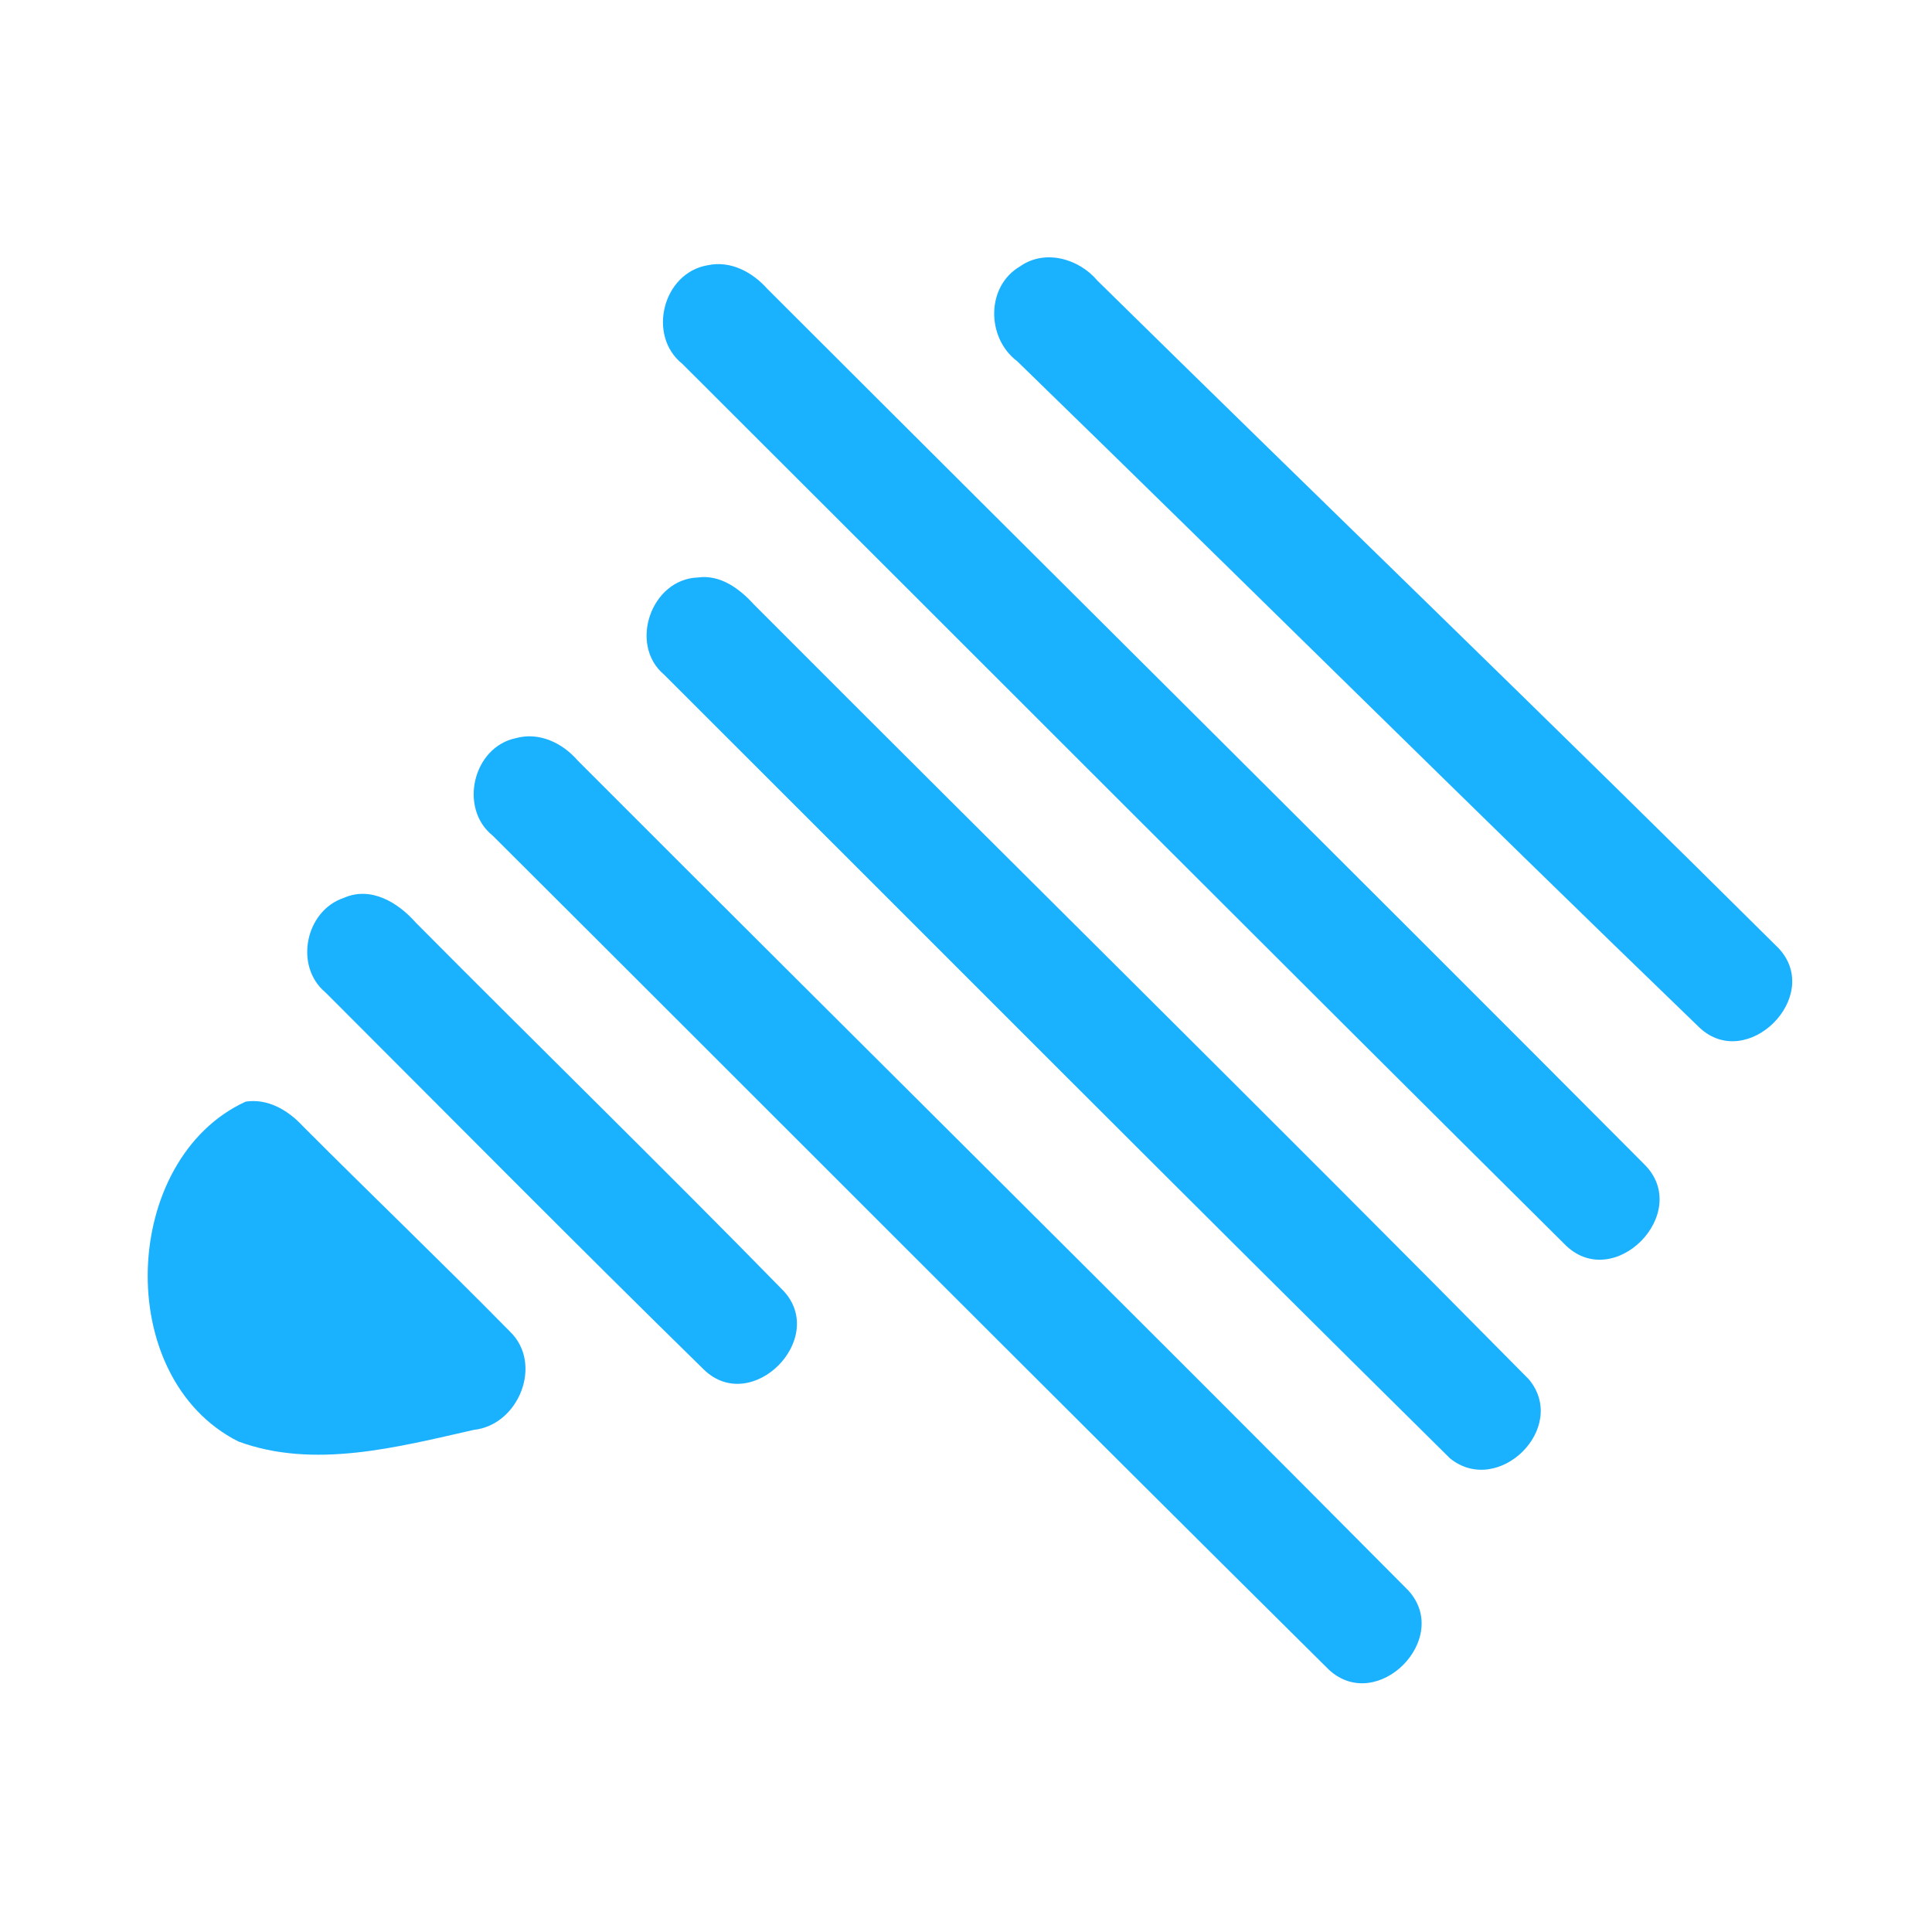 <?xml version="1.0" encoding="UTF-8" ?>
<!DOCTYPE svg PUBLIC "-//W3C//DTD SVG 1.1//EN" "http://www.w3.org/Graphics/SVG/1.1/DTD/svg11.dtd">
<svg width="192pt" height="192pt" viewBox="0 0 192 192" version="1.1" xmlns="http://www.w3.org/2000/svg">
<g id="#1ab1ffff">
<path fill="#1ab1ff" opacity="1.00" d=" M 70.33 26.36 C 72.63 25.87 74.79 27.05 76.28 28.73 C 105.29 57.72 134.43 86.59 163.36 115.66 C 168.34 120.49 160.29 128.66 155.43 123.59 C 126.15 94.53 97.02 65.30 67.81 36.16 C 64.29 33.35 65.87 27.11 70.33 26.36 Z" />
<path fill="#1ab1ff" opacity="1.00" d=" M 101.39 26.46 C 103.86 24.73 107.24 25.71 109.07 27.90 C 131.60 50.06 154.37 71.99 176.78 94.26 C 181.19 99.03 173.61 106.59 168.88 102.11 C 146.15 80.18 123.74 57.92 101.09 35.90 C 98.02 33.60 97.96 28.45 101.39 26.46 Z" />
<path fill="#1ab1ff" opacity="1.00" d=" M 69.35 57.39 C 71.59 57.08 73.51 58.51 74.93 60.08 C 100.56 85.78 126.43 111.25 151.93 137.07 C 155.94 141.87 148.90 148.81 144.10 144.93 C 117.95 119.09 92.01 93.01 65.99 67.04 C 62.45 64.05 64.71 57.55 69.35 57.39 Z" />
<path fill="#1ab1ff" opacity="1.00" d=" M 51.29 73.35 C 53.61 72.72 55.92 73.85 57.42 75.59 C 84.89 103.10 112.55 130.44 139.94 158.04 C 144.35 162.83 136.86 170.38 132.06 165.93 C 104.27 138.40 76.67 110.66 48.97 83.05 C 45.56 80.33 47.00 74.22 51.29 73.35 Z" />
<path fill="#1ab1ff" opacity="1.00" d=" M 34.17 89.23 C 36.85 88.04 39.56 89.69 41.31 91.68 C 53.44 103.90 65.78 115.93 77.82 128.24 C 82.34 132.99 74.71 140.72 69.95 136.11 C 57.31 123.73 44.86 111.14 32.35 98.63 C 29.21 96.03 30.34 90.50 34.17 89.23 Z" />
<path fill="#1ab1ff" opacity="1.00" d=" M 24.41 109.48 C 26.60 109.14 28.63 110.33 30.07 111.89 C 36.91 118.75 43.91 125.45 50.70 132.35 C 54.00 135.57 51.54 141.63 47.08 142.10 C 39.53 143.81 31.19 146.03 23.68 143.25 C 11.12 136.90 12.02 115.18 24.41 109.48 Z" />
</g>
</svg>
